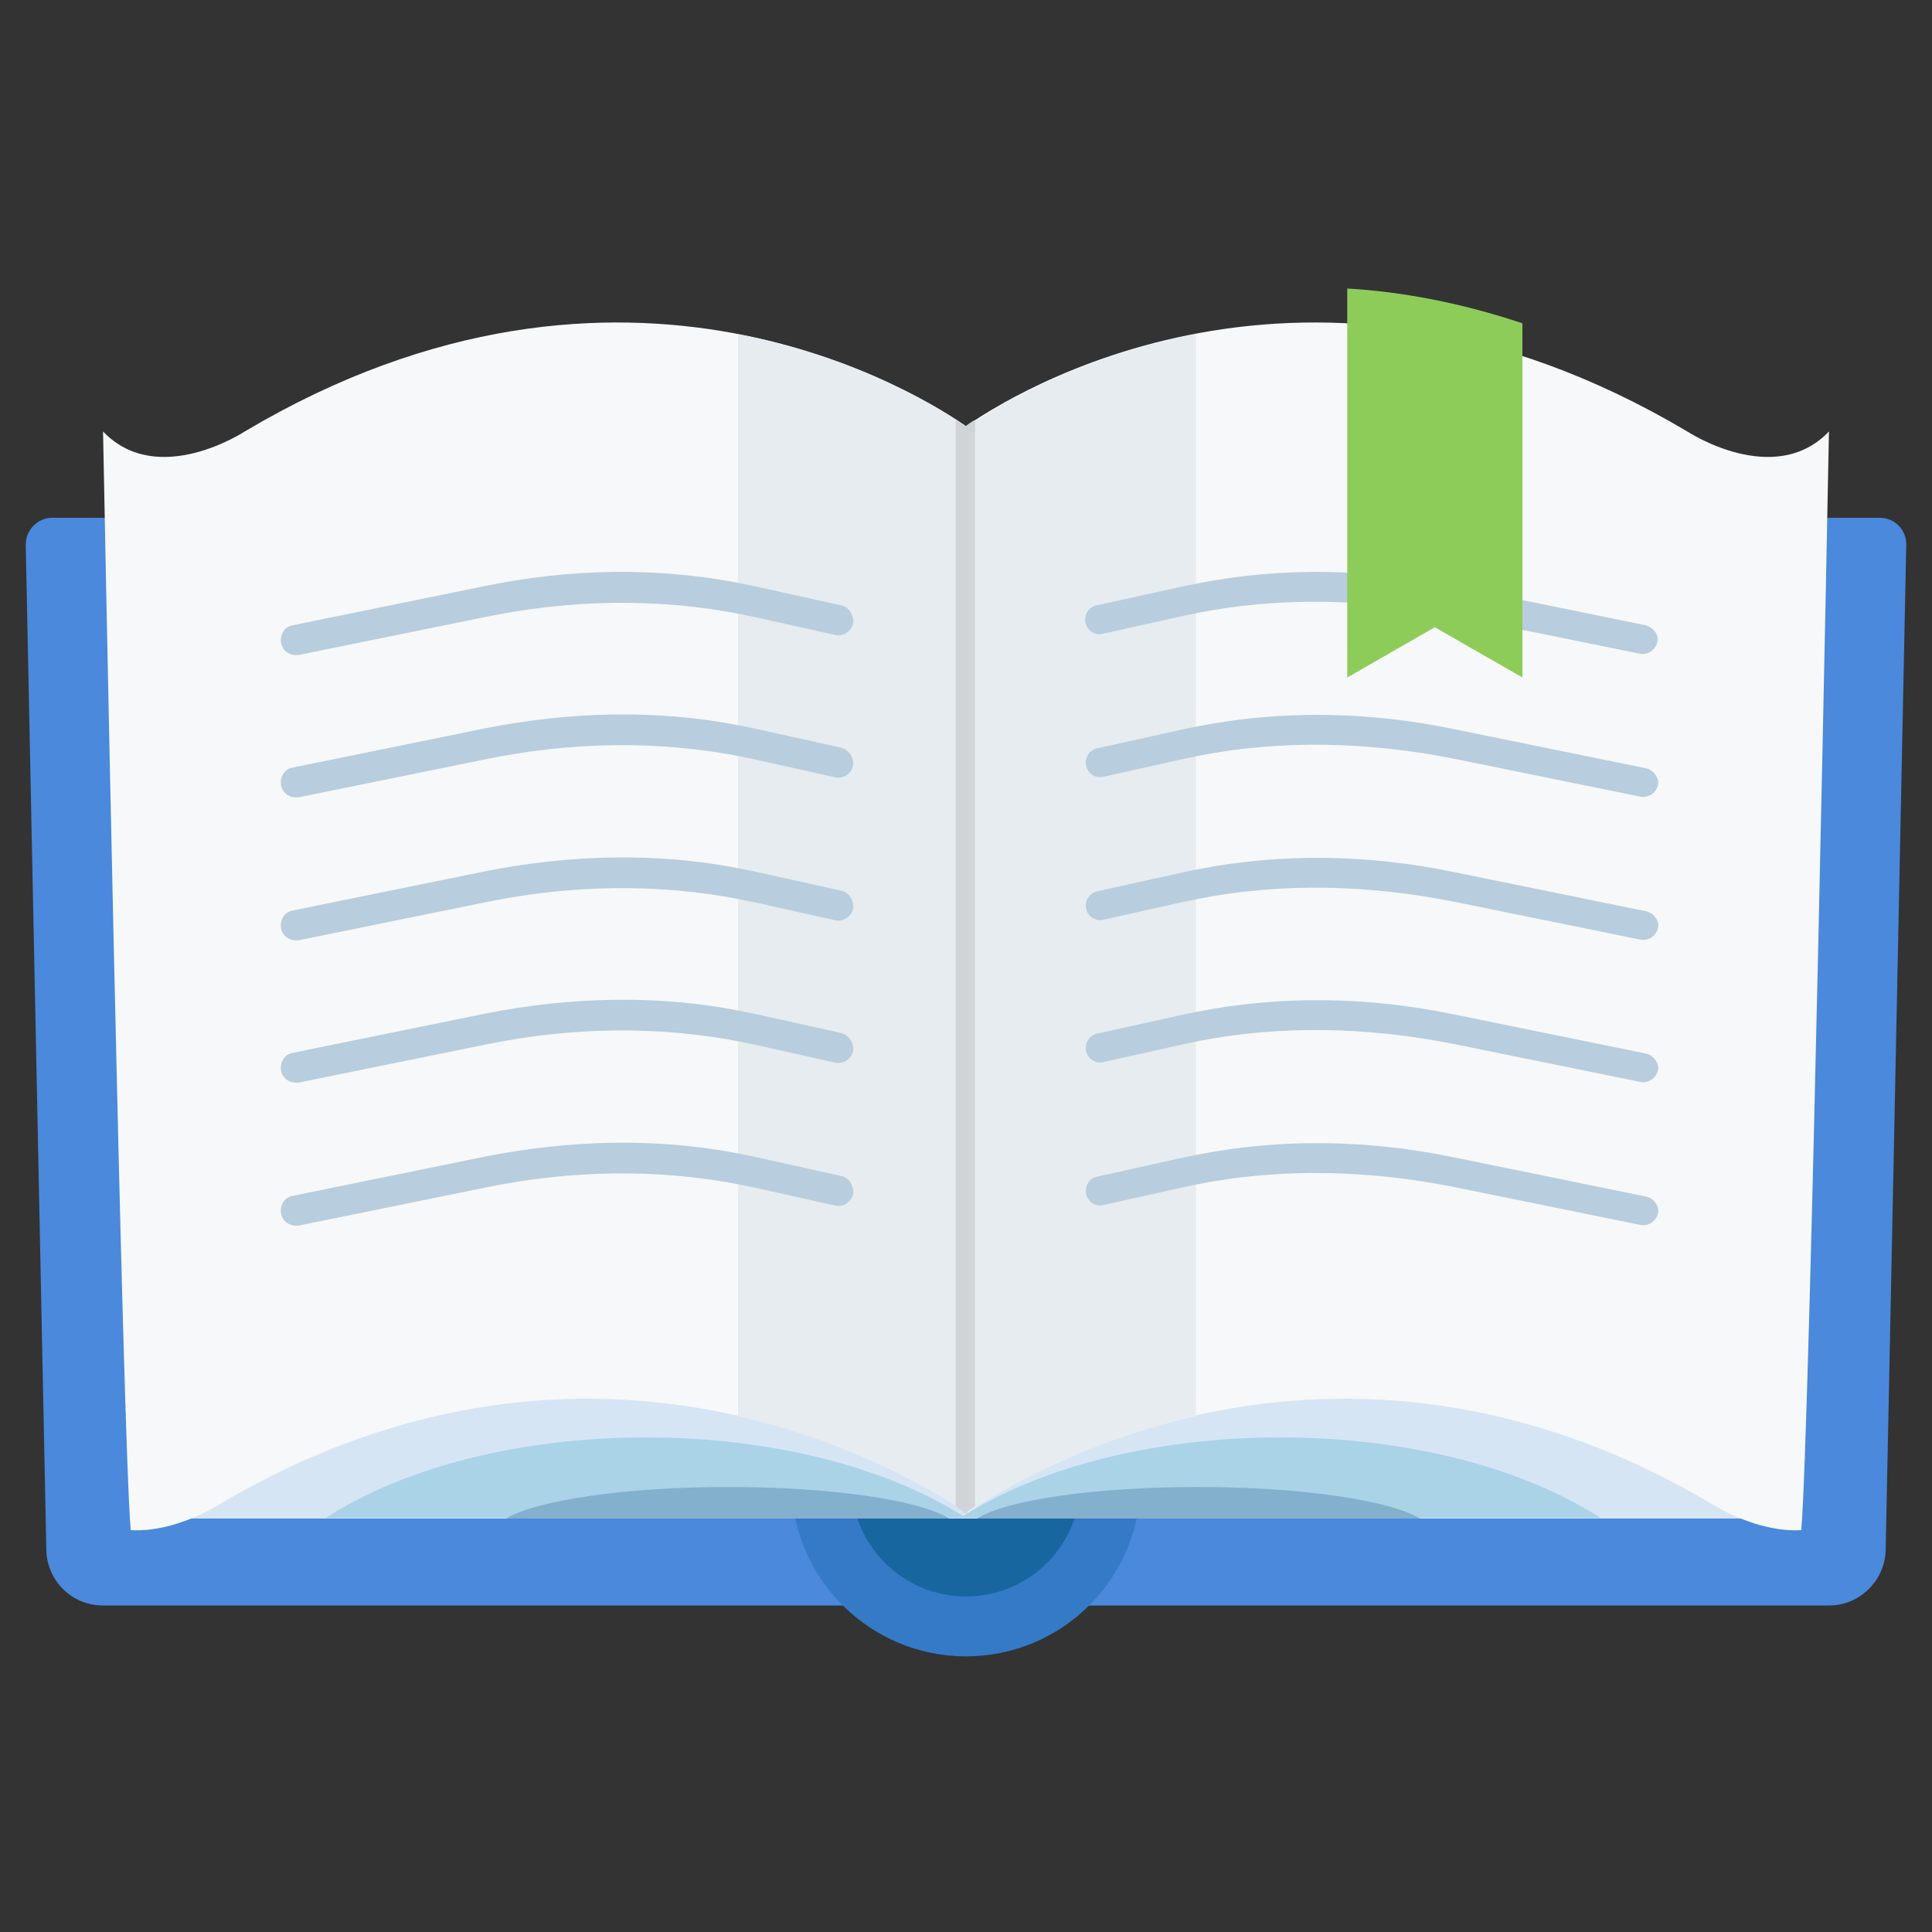 <svg xmlns="http://www.w3.org/2000/svg" viewBox="0 0 300 300" enable-background="new 0 0 300 300"><rect x="0" y="0" width="300" height="300" fill="#333333" stroke="none"/><path fill="#4a89dc" d="m291.9 80.4l-141.9.1-141.9-.1c-2.3 0-4.2 2-4.1 4.3l3.2 156.3c.3 4.7 4.1 8.3 8.8 8.3h132.9 2.2 132.9c4.7 0 8.5-3.7 8.8-8.3l3.2-156.3c.1-2.3-1.7-4.3-4.1-4.3"/><circle fill="#347ac6" cx="150" cy="230.1" r="27.1"/><circle fill="#1866a0" cx="150" cy="230.1" r="17.8"/><path fill="#fff" d="m149.8 69.9v165.6c.2.2.4.3.4.3v-165.6c0 0-.1-.1-.4-.3"/><path fill="#e4f1fd" d="m149.8 69.9v165.6c.2.2.4.3.4.3v-165.6c0 0-.1-.1-.4-.3"/><g fill="#d6e5f4"><path d="m151.1 76.8h-134.3l5 159h129.3z"/><path d="m148.9 76.8h134.3l-5 159h-129.3z"/></g><g fill="#f7f8f9"><path d="m150.3 66.4c-6.9-4.9-53.2-34.5-112.3.6 0 0-13.5 8.9-22 0 0 0 3 156.1 4.3 170.6 6.9.4 13.6-3.9 13.6-3.9 59.3-35.3 109.2-3.8 116.4 1.4v-168.7"/><path d="m149.7 66.4c6.9-4.9 53.2-34.5 112.3.6 0 0 13.5 8.9 22 0 0 0-3 156.1-4.3 170.6-6.9.4-13.6-3.9-13.6-3.9-59.3-35.3-109.2-3.8-116.4 1.4v-168.7"/></g><g fill="#e6ecef"><path d="m114.6 51.9v168c19.2 4.4 32.3 12.8 35.7 15.2v-168.7c-3.4-2.4-16.4-10.8-35.7-14.5"/><path d="m185.7 51.9v168c-19.2 4.4-32.3 12.8-35.7 15.2v-168.7c3.4-2.4 16.3-10.8 35.7-14.5"/></g><path fill="#aad3e8" d="m198.8 223.2c-20.1 0-38 4.9-49.7 12.5h99.4c-11.7-7.6-29.6-12.5-49.7-12.5"/><path fill="#83b0cc" d="m151.7 235.8h68.8c-4.6-2.8-18.3-4.9-34.4-4.9s-29.8 2-34.4 4.9"/><path fill="#aad3e8" d="m100.3 223.2c20.1 0 38 4.9 49.7 12.5h-99.4c11.7-7.6 29.6-12.5 49.7-12.5"/><path fill="#83b0cc" d="m147.4 235.8h-68.8c4.6-2.8 18.3-4.9 34.4-4.9s29.7 2 34.4 4.9"/><path fill="#d0d4d6" d="m151.4 65.3h-.2c-.5.3-.9.6-1.3.9-.3-.2-.8-.5-1.3-.9h-.2v168.6c.4.3.8.6 1.2.8v.4c.1-.1.2-.1.3-.2.1.1.2.1.3.2v-.4c.3-.2.7-.5 1.2-.8v-168.6"/><g fill="#b8cddd"><path d="m130.6 94l-13.1-2.9c-.8-.2-1.6-.3-2.4-.5-13.2-2.6-26.7-2.3-39.8.4l-29.9 6.1c-1.1.2-1.8 1.2-1.8 2.3 0 1.5 1.3 2.5 2.8 2.3l29-5.9c13.1-2.7 26.6-3 39.8-.4.8.2 1.6.3 2.4.5l12.1 2.7c1.4.3 2.8-.8 2.8-2.2-.1-1.2-.8-2.2-1.9-2.4"/><path d="m130.6 116.1l-13.1-2.9c-.8-.2-1.6-.3-2.4-.5-13.1-2.6-26.7-2.2-39.8.4l-29.9 6.1c-1.1.2-1.8 1.2-1.8 2.3 0 1.5 1.3 2.5 2.8 2.3l29-5.9c13.1-2.7 26.6-3 39.8-.4.8.2 1.6.3 2.4.5l12.1 2.7c1.4.3 2.8-.8 2.8-2.2-.1-1.2-.8-2.1-1.9-2.4"/><path d="m130.6 138.3l-13.1-2.9c-.8-.2-1.6-.3-2.4-.5-13.1-2.6-26.7-2.2-39.8.4l-29.9 6.1c-1.1.2-1.8 1.2-1.8 2.3 0 1.5 1.3 2.5 2.8 2.3l29-5.9c13.1-2.7 26.6-3 39.8-.4.8.2 1.6.3 2.4.5l12.1 2.7c1.4.3 2.8-.8 2.8-2.2-.1-1.2-.8-2.2-1.9-2.4"/><path d="m130.6 160.4l-13.1-2.9c-.8-.2-1.6-.3-2.4-.5-13.1-2.6-26.7-2.2-39.8.4l-29.9 6.1c-1.1.2-1.8 1.2-1.8 2.3 0 1.5 1.3 2.5 2.8 2.3l29-5.9c13.1-2.7 26.6-3 39.8-.4.8.2 1.6.3 2.4.5l12.1 2.7c1.4.3 2.8-.8 2.8-2.2-.1-1.2-.8-2.1-1.9-2.4"/><path d="m130.6 182.6l-13.1-2.9c-.8-.2-1.6-.3-2.4-.5-13.1-2.6-26.7-2.2-39.8.4l-29.9 6.1c-1.1.2-1.8 1.2-1.8 2.3 0 1.5 1.3 2.5 2.8 2.3l29-5.9c13.1-2.7 26.6-3 39.8-.4.8.2 1.6.3 2.4.5l12.1 2.7c1.4.3 2.8-.8 2.8-2.2-.1-1.2-.8-2.2-1.9-2.4"/><path d="m255.6 97.1l-29.9-6.1c-13.1-2.7-26.6-3-39.8-.4-.8.2-1.6.3-2.4.5l-13.2 2.9c-1.1.2-1.8 1.2-1.8 2.2 0 1.5 1.4 2.6 2.8 2.2l12.1-2.7c.8-.2 1.6-.3 2.4-.5 13.1-2.6 26.7-2.2 39.8.4l29 5.9c1.4.3 2.8-.8 2.8-2.3 0-.9-.8-1.8-1.8-2.1"/><path d="m255.6 119.3l-29.9-6.1c-13.1-2.7-26.6-3-39.8-.4-.8.2-1.6.3-2.4.5l-13.1 2.9c-1.1.2-1.8 1.2-1.8 2.2 0 1.5 1.4 2.6 2.8 2.2l12.1-2.7c.8-.2 1.6-.3 2.4-.5 13.1-2.6 26.7-2.2 39.8.4l29 5.9c1.4.3 2.8-.8 2.8-2.3-.1-.9-.9-1.9-1.9-2.1"/><path d="m255.6 141.5l-29.9-6.1c-13.1-2.7-26.6-3-39.8-.4-.8.2-1.6.3-2.4.5l-13.1 2.9c-1.1.2-1.8 1.2-1.8 2.2 0 1.5 1.4 2.6 2.8 2.2l12.1-2.7c.8-.2 1.6-.3 2.4-.5 13.1-2.6 26.7-2.2 39.8.4l29 5.9c1.4.3 2.8-.8 2.8-2.3-.1-1-.9-1.9-1.9-2.1"/><path d="m255.6 163.6l-29.9-6.1c-13.1-2.7-26.6-3-39.8-.4-.8.2-1.6.3-2.4.5l-13.1 2.9c-1.1.2-1.8 1.2-1.8 2.2 0 1.5 1.4 2.6 2.8 2.2l12.1-2.7c.8-.2 1.6-.3 2.4-.5 13.1-2.6 26.7-2.2 39.8.4l29 5.9c1.4.3 2.8-.8 2.8-2.3-.1-.9-.9-1.9-1.9-2.1"/><path d="m255.6 185.8l-29.9-6.1c-13.1-2.7-26.6-3-39.8-.4-.8.2-1.6.3-2.4.5l-13.1 2.9c-1.1.2-1.8 1.2-1.8 2.2 0 1.5 1.4 2.6 2.8 2.2l12.1-2.7c.8-.2 1.6-.3 2.4-.5 13.1-2.6 26.7-2.2 39.8.4l29 5.9c1.4.3 2.8-.8 2.8-2.3-.1-1-.9-1.9-1.9-2.1"/></g><path fill="#8ecc5a" d="m236.4 105.2v-55c-9.6-3.2-18.7-4.9-27.2-5.4v60.4l13.6-7.8 13.6 7.8"/></svg>